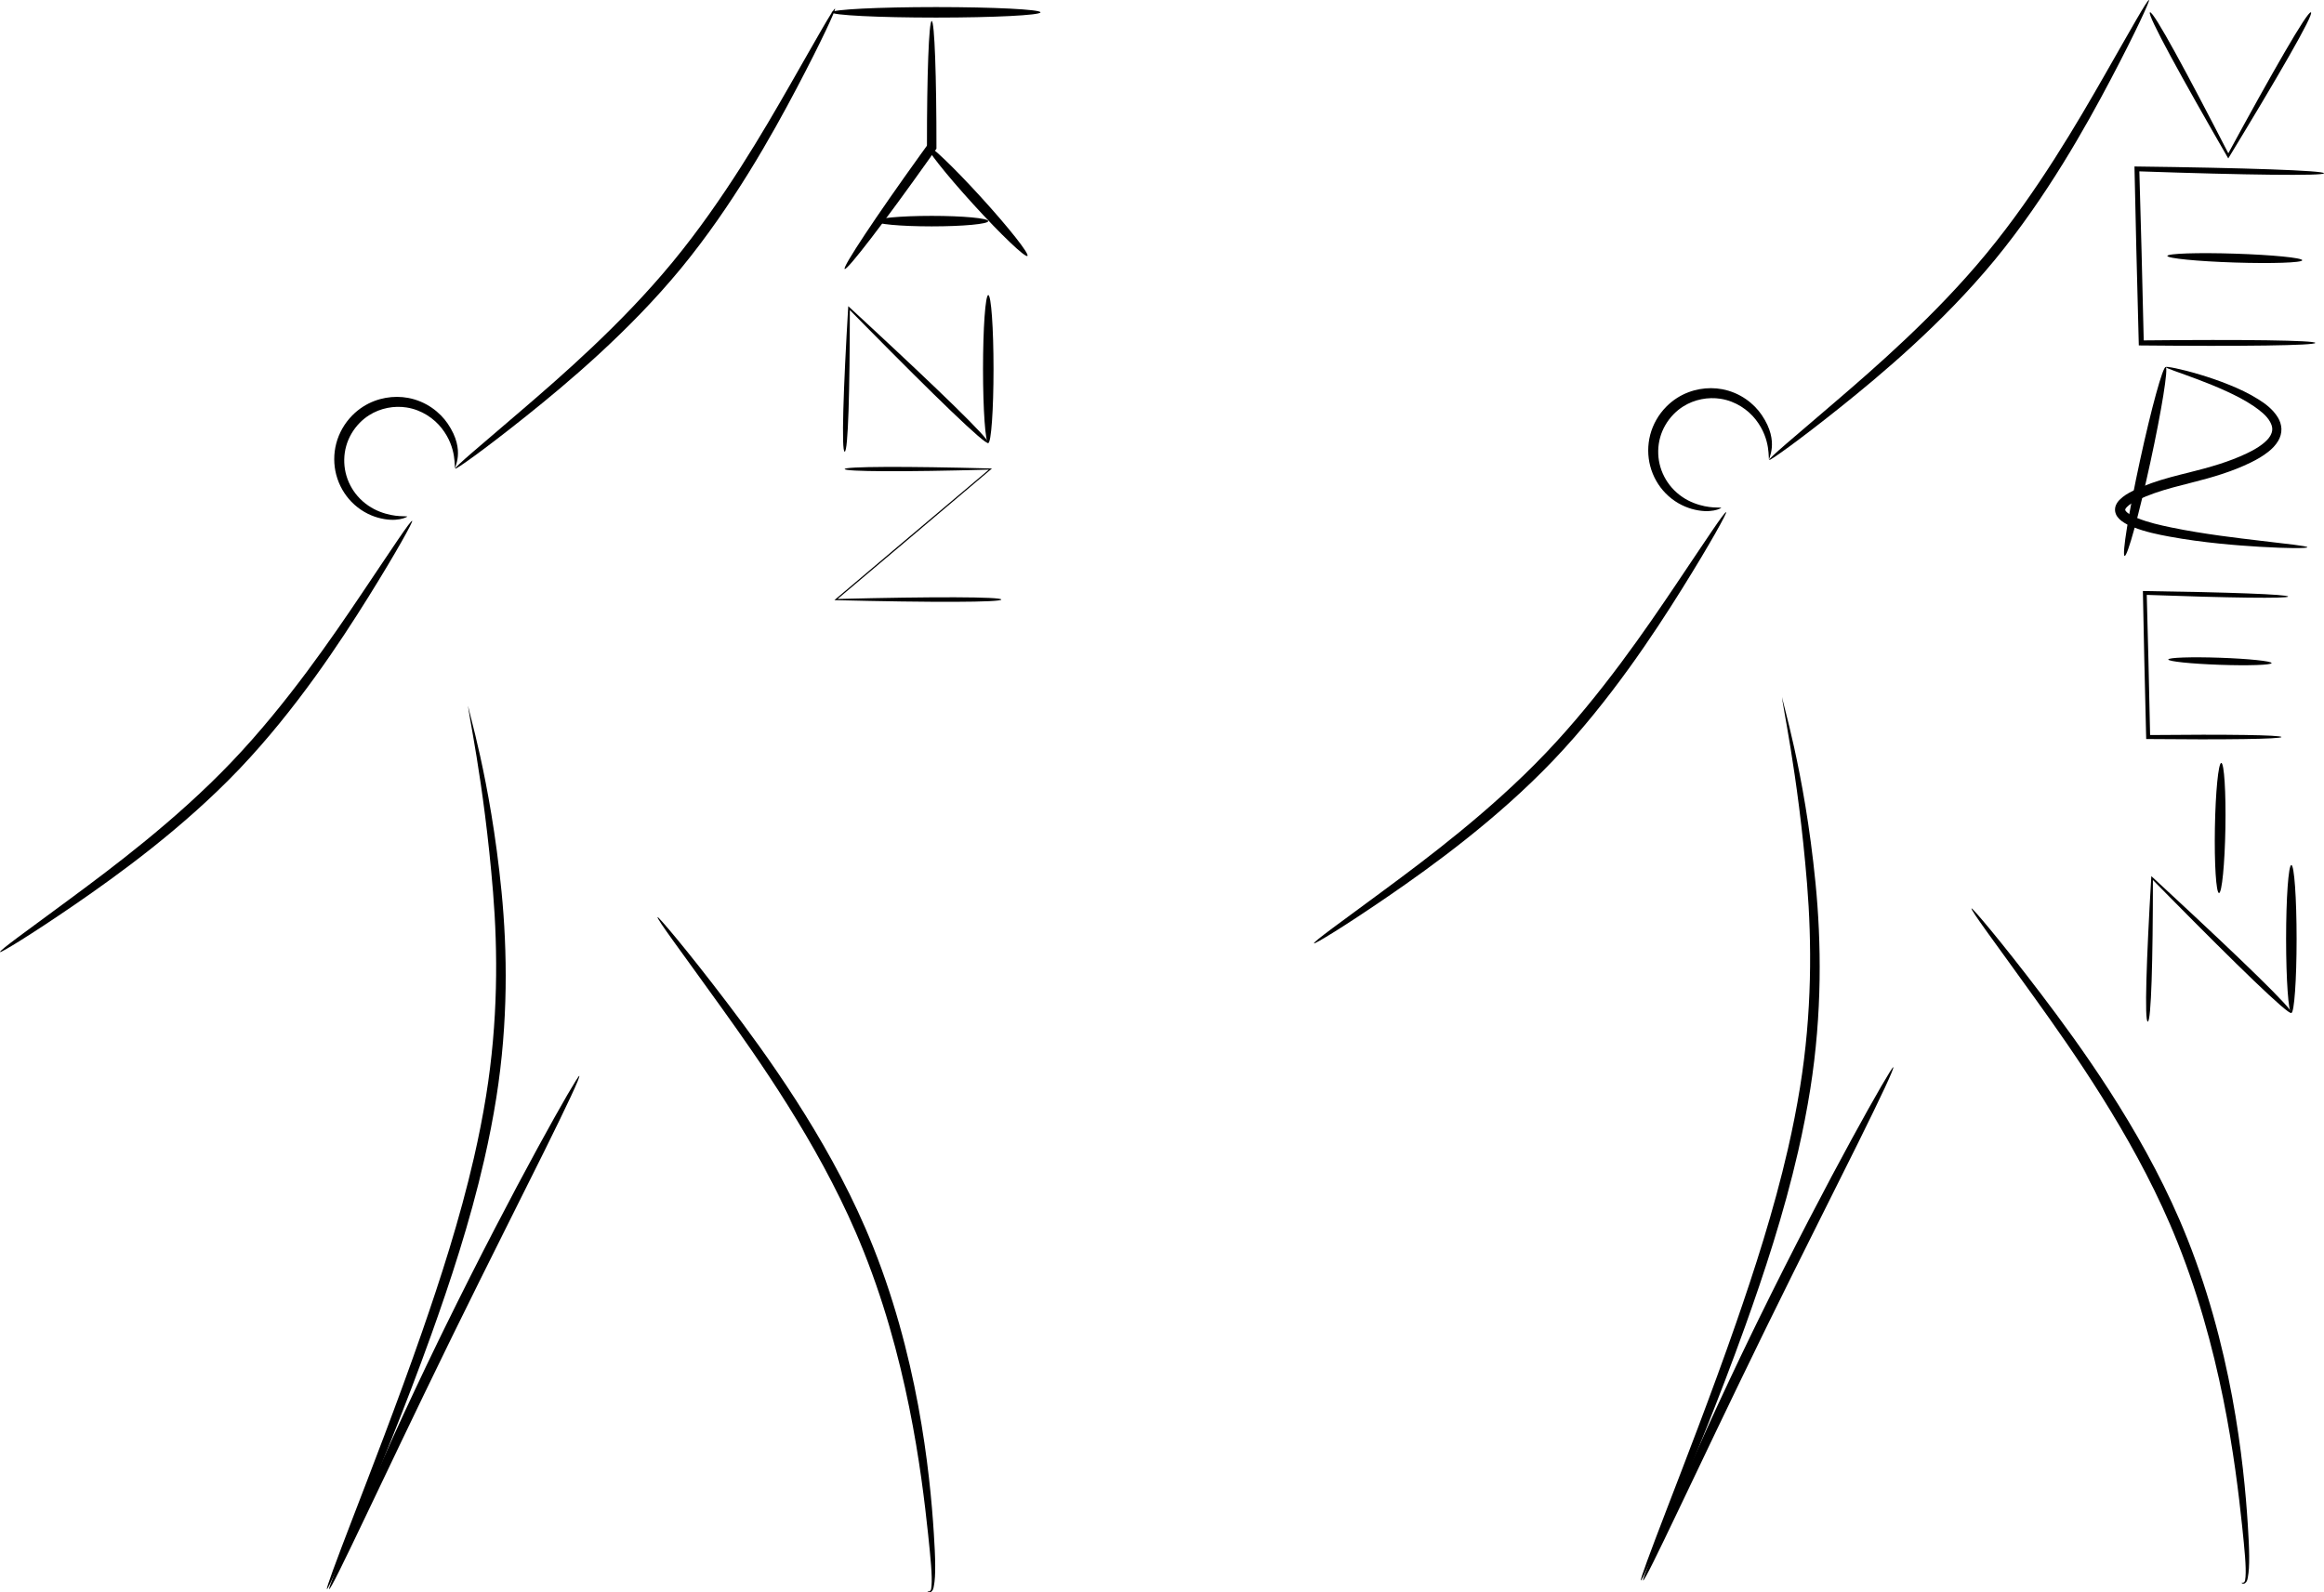 <?xml version="1.0" encoding="UTF-8" standalone="no"?>
<!-- Created with Inkscape (http://www.inkscape.org/) -->

<svg
   xmlns:dc="http://purl.org/dc/elements/1.1/"
   xmlns:cc="http://creativecommons.org/ns#"
   xmlns:rdf="http://www.w3.org/1999/02/22-rdf-syntax-ns#"
   xmlns:svg="http://www.w3.org/2000/svg"
   xmlns="http://www.w3.org/2000/svg"
   xmlns:sodipodi="http://sodipodi.sourceforge.net/DTD/sodipodi-0.dtd"
   xmlns:inkscape="http://www.inkscape.org/namespaces/inkscape"
   width="585.387mm"
   height="401.204mm"
   viewBox="0 0 585.387 401.204"
   version="1.1"
   id="svg8"
   inkscape:version="0.92.2 5c3e80d, 2017-08-06"
   sodipodi:docname="Logo_2.svg">
  <defs
     id="defs2">
    <inkscape:path-effect
       effect="skeletal"
       id="path-effect345"
       is_visible="true"
       pattern="m 32.935,29.023 c 0,-2.76 2.24,-5 5,-5 2.76,0 5,2.24 5,5 0,2.76 -2.24,5 -5,5 -2.76,0 -5,-2.24 -5,-5 z"
       copytype="single_stretched"
       prop_scale="0.265"
       scale_y_rel="false"
       spacing="0"
       normal_offset="0"
       tang_offset="0"
       prop_units="false"
       vertical_pattern="false"
       fuse_tolerance="0" />
    <inkscape:path-effect
       fuse_tolerance="0"
       vertical_pattern="false"
       prop_units="false"
       tang_offset="0"
       normal_offset="0"
       spacing="0"
       scale_y_rel="false"
       prop_scale="0.265"
       copytype="single_stretched"
       pattern="m 328.23,148.602 c 0,-2.76 2.24,-5 5,-5 2.76,0 5,2.24 5,5 0,2.76 -2.24,5 -5,5 -2.76,0 -5,-2.24 -5,-5 z"
       is_visible="true"
       id="path-effect329"
       effect="skeletal" />
    <inkscape:path-effect
       fuse_tolerance="0"
       vertical_pattern="false"
       prop_units="false"
       tang_offset="0"
       normal_offset="0"
       spacing="0"
       scale_y_rel="false"
       prop_scale="0.265"
       copytype="single_stretched"
       pattern="m 328.23,148.602 c 0,-2.76 2.24,-5 5,-5 2.76,0 5,2.24 5,5 0,2.76 -2.24,5 -5,5 -2.76,0 -5,-2.24 -5,-5 z"
       is_visible="true"
       id="path-effect325"
       effect="skeletal" />
    <inkscape:path-effect
       fuse_tolerance="0"
       vertical_pattern="false"
       prop_units="false"
       tang_offset="0"
       normal_offset="0"
       spacing="0"
       scale_y_rel="false"
       prop_scale="0.178"
       copytype="single_stretched"
       pattern="m -35.091,109.455 c 0,-2.76 2.24,-5 5,-5 2.76,0 5,2.24 5,5 0,2.76 -2.24,5 -5,5 -2.76,0 -5,-2.24 -5,-5 z"
       is_visible="true"
       id="path-effect321"
       effect="skeletal" />
    <inkscape:path-effect
       fuse_tolerance="0"
       vertical_pattern="false"
       prop_units="false"
       tang_offset="0"
       normal_offset="0"
       spacing="0"
       scale_y_rel="false"
       prop_scale="0.211"
       copytype="single_stretched"
       pattern="m 2.136,111.939 c 0,-2.76 2.24,-5 5,-5 2.76,0 5,2.24 5,5 0,2.76 -2.24,5 -5,5 -2.76,0 -5,-2.24 -5,-5 z"
       is_visible="true"
       id="path-effect317"
       effect="skeletal" />
    <inkscape:path-effect
       effect="skeletal"
       id="path-effect313"
       is_visible="true"
       pattern="m 6.77,10.452 c 0,-2.76 2.24,-5 5,-5 2.76,0 5,2.24 5,5 0,2.76 -2.24,5 -5,5 -2.76,0 -5,-2.24 -5,-5 z"
       copytype="single_stretched"
       prop_scale="0.265"
       scale_y_rel="false"
       spacing="0"
       normal_offset="0"
       tang_offset="0"
       prop_units="false"
       vertical_pattern="false"
       fuse_tolerance="0" />
    <inkscape:path-effect
       effect="skeletal"
       id="path-effect269"
       is_visible="true"
       pattern="m 6.77,10.452 c 0,-2.76 2.24,-5 5,-5 2.76,0 5,2.24 5,5 0,2.76 -2.24,5 -5,5 -2.76,0 -5,-2.24 -5,-5 z"
       copytype="single_stretched"
       prop_scale="0.265"
       scale_y_rel="false"
       spacing="0"
       normal_offset="0"
       tang_offset="0"
       prop_units="false"
       vertical_pattern="false"
       fuse_tolerance="0" />
    <inkscape:path-effect
       effect="skeletal"
       id="path-effect265"
       is_visible="true"
       pattern="m -37.262,3.904 c 0,-2.76 2.24,-5 5,-5 2.76,0 5,2.24 5,5 0,2.76 -2.24,5 -5,5 -2.76,0 -5,-2.24 -5,-5 z"
       copytype="single_stretched"
       prop_scale="0.223"
       scale_y_rel="false"
       spacing="0"
       normal_offset="0"
       tang_offset="0"
       prop_units="false"
       vertical_pattern="false"
       fuse_tolerance="0" />
    <inkscape:path-effect
       effect="skeletal"
       id="path-effect257"
       is_visible="true"
       pattern="M 0,5 C 0,2.24 2.24,0 5,0 7.76,0 10,2.24 10,5 10,7.76 7.76,10 5,10 2.24,10 0,7.76 0,5 Z"
       copytype="single_stretched"
       prop_scale="0.265"
       scale_y_rel="false"
       spacing="0"
       normal_offset="0"
       tang_offset="0"
       prop_units="false"
       vertical_pattern="false"
       fuse_tolerance="0" />
    <inkscape:path-effect
       effect="skeletal"
       id="path-effect253"
       is_visible="true"
       pattern="M 0,5 C 0,2.24 2.24,0 5,0 7.76,0 10,2.24 10,5 10,7.76 7.76,10 5,10 2.24,10 0,7.76 0,5 Z"
       copytype="single_stretched"
       prop_scale="0.265"
       scale_y_rel="false"
       spacing="0"
       normal_offset="0"
       tang_offset="0"
       prop_units="false"
       vertical_pattern="false"
       fuse_tolerance="0" />
    <inkscape:path-effect
       effect="skeletal"
       id="path-effect248"
       is_visible="true"
       pattern="M 0,5 C 0,2.24 2.24,0 5,0 7.76,0 10,2.24 10,5 10,7.76 7.76,10 5,10 2.24,10 0,7.76 0,5 Z"
       copytype="single_stretched"
       prop_scale="0.265"
       scale_y_rel="false"
       spacing="0"
       normal_offset="0"
       tang_offset="0"
       prop_units="false"
       vertical_pattern="false"
       fuse_tolerance="0" />
    <inkscape:path-effect
       effect="skeletal"
       id="path-effect240"
       is_visible="true"
       pattern="M 0,5 C 0,2.24 2.24,0 5,0 7.76,0 10,2.24 10,5 10,7.76 7.76,10 5,10 2.24,10 0,7.76 0,5 Z"
       copytype="single_stretched"
       prop_scale="0.265"
       scale_y_rel="false"
       spacing="0"
       normal_offset="0"
       tang_offset="0"
       prop_units="false"
       vertical_pattern="false"
       fuse_tolerance="0" />
    <inkscape:path-effect
       effect="skeletal"
       id="path-effect236"
       is_visible="true"
       pattern="M 0,5 C 0,2.24 2.24,0 5,0 7.76,0 10,2.24 10,5 10,7.76 7.76,10 5,10 2.24,10 0,7.76 0,5 Z"
       copytype="single_stretched"
       prop_scale="0.265"
       scale_y_rel="false"
       spacing="0"
       normal_offset="0"
       tang_offset="0"
       prop_units="false"
       vertical_pattern="false"
       fuse_tolerance="0" />
    <inkscape:path-effect
       effect="skeletal"
       id="path-effect232"
       is_visible="true"
       pattern="M 0,5 C 0,2.24 2.24,0 5,0 7.76,0 10,2.24 10,5 10,7.76 7.76,10 5,10 2.24,10 0,7.76 0,5 Z"
       copytype="single_stretched"
       prop_scale="0.265"
       scale_y_rel="false"
       spacing="0"
       normal_offset="0"
       tang_offset="0"
       prop_units="false"
       vertical_pattern="false"
       fuse_tolerance="0" />
    <inkscape:path-effect
       effect="skeletal"
       id="path-effect224"
       is_visible="true"
       pattern="M 0,5 C 0,2.24 2.24,0 5,0 7.76,0 10,2.24 10,5 10,7.76 7.76,10 5,10 2.24,10 0,7.76 0,5 Z"
       copytype="single_stretched"
       prop_scale="0.265"
       scale_y_rel="false"
       spacing="0"
       normal_offset="0"
       tang_offset="0"
       prop_units="false"
       vertical_pattern="false"
       fuse_tolerance="0" />
    <inkscape:path-effect
       effect="skeletal"
       id="path-effect220"
       is_visible="true"
       pattern="M 0,5 C 0,2.24 2.24,0 5,0 7.76,0 10,2.24 10,5 10,7.76 7.76,10 5,10 2.24,10 0,7.76 0,5 Z"
       copytype="single_stretched"
       prop_scale="0.265"
       scale_y_rel="false"
       spacing="0"
       normal_offset="0"
       tang_offset="0"
       prop_units="false"
       vertical_pattern="false"
       fuse_tolerance="0" />
    <inkscape:path-effect
       effect="skeletal"
       id="path-effect216"
       is_visible="true"
       pattern="M 0,5 C 0,2.24 2.24,0 5,0 7.76,0 10,2.24 10,5 10,7.76 7.76,10 5,10 2.24,10 0,7.76 0,5 Z"
       copytype="single_stretched"
       prop_scale="0.265"
       scale_y_rel="false"
       spacing="0"
       normal_offset="0"
       tang_offset="0"
       prop_units="false"
       vertical_pattern="false"
       fuse_tolerance="0" />
    <inkscape:path-effect
       fuse_tolerance="0"
       vertical_pattern="false"
       prop_units="false"
       tang_offset="0"
       normal_offset="0"
       spacing="0"
       scale_y_rel="false"
       prop_scale="0.265"
       copytype="single_stretched"
       pattern="m 330.974,2.808 c 0,-2.76 2.24,-5 5,-5 2.76,0 5,2.24 5,5 0,2.76 -2.24,5 -5,5 -2.76,0 -5,-2.24 -5,-5 z"
       is_visible="true"
       id="path-effect212"
       effect="skeletal" />
    <inkscape:path-effect
       only_selected="false"
       apply_with_weight="true"
       apply_no_weight="true"
       helper_size="0"
       steps="2"
       weight="33.333"
       is_visible="true"
       id="path-effect210"
       effect="bspline" />
    <inkscape:path-effect
       fuse_tolerance="0"
       vertical_pattern="false"
       prop_units="false"
       tang_offset="0"
       normal_offset="0"
       spacing="0"
       scale_y_rel="false"
       prop_scale="0.265"
       copytype="single_stretched"
       pattern="m 328.782,37.878 c 0,-2.76 2.24,-5 5,-5 2.76,0 5,2.24 5,5 0,2.76 -2.24,5 -5,5 -2.76,0 -5,-2.24 -5,-5 z"
       is_visible="true"
       id="path-effect206"
       effect="skeletal" />
    <inkscape:path-effect
       only_selected="false"
       apply_with_weight="true"
       apply_no_weight="true"
       helper_size="0"
       steps="2"
       weight="33.333"
       is_visible="true"
       id="path-effect204"
       effect="bspline" />
    <inkscape:path-effect
       fuse_tolerance="0"
       vertical_pattern="false"
       prop_units="false"
       tang_offset="0"
       normal_offset="0"
       spacing="0"
       scale_y_rel="false"
       prop_scale="0.265"
       copytype="single_stretched"
       pattern="m 328.782,37.878 c 0,-2.76 2.24,-5 5,-5 2.76,0 5,2.24 5,5 0,2.76 -2.24,5 -5,5 -2.76,0 -5,-2.24 -5,-5 z"
       is_visible="true"
       id="path-effect200"
       effect="skeletal" />
    <inkscape:path-effect
       only_selected="false"
       apply_with_weight="true"
       apply_no_weight="true"
       helper_size="0"
       steps="2"
       weight="33.333"
       is_visible="true"
       id="path-effect198"
       effect="bspline" />
    <inkscape:path-effect
       effect="skeletal"
       id="path-effect194"
       is_visible="true"
       pattern="m 455.817,-105.07 c 0,-2.76 2.24,-5 5,-5 2.76,0 5,2.24 5,5 0,2.76 -2.24,5 -5,5 -2.76,0 -5,-2.24 -5,-5 z"
       copytype="single_stretched"
       prop_scale="0.265"
       scale_y_rel="false"
       spacing="0"
       normal_offset="0"
       tang_offset="0"
       prop_units="false"
       vertical_pattern="false"
       fuse_tolerance="0" />
    <inkscape:path-effect
       effect="bspline"
       id="path-effect192"
       is_visible="true"
       weight="33.333"
       steps="2"
       helper_size="0"
       apply_no_weight="true"
       apply_with_weight="true"
       only_selected="false" />
    <inkscape:path-effect
       fuse_tolerance="0"
       vertical_pattern="false"
       prop_units="false"
       tang_offset="0"
       normal_offset="0"
       spacing="0"
       scale_y_rel="false"
       prop_scale="0.265"
       copytype="single_stretched"
       pattern="m 345.221,20.343 c 0,-2.76 2.24,-5 5,-5 2.76,0 5,2.24 5,5 0,2.76 -2.24,5 -5,5 -2.76,0 -5,-2.24 -5,-5 z"
       is_visible="true"
       id="path-effect188"
       effect="skeletal" />
    <inkscape:path-effect
       only_selected="false"
       apply_with_weight="true"
       apply_no_weight="true"
       helper_size="0"
       steps="2"
       weight="33.333"
       is_visible="true"
       id="path-effect186"
       effect="bspline" />
    <inkscape:path-effect
       fuse_tolerance="0"
       vertical_pattern="false"
       prop_units="false"
       tang_offset="0"
       normal_offset="0"
       spacing="0"
       scale_y_rel="false"
       prop_scale="0.265"
       copytype="single_stretched"
       pattern="m 146.256,-285.896 c 0,-2.76 2.24,-5 5,-5 2.76,0 5,2.24 5,5 0,2.76 -2.24,5 -5,5 -2.76,0 -5,-2.24 -5,-5 z"
       is_visible="true"
       id="path-effect182"
       effect="skeletal" />
    <inkscape:path-effect
       is_visible="true"
       id="path-effect180"
       effect="spiro" />
    <inkscape:path-effect
       effect="skeletal"
       id="path-effect166"
       is_visible="true"
       pattern="M 0,5 C 0,2.24 2.24,0 5,0 7.76,0 10,2.24 10,5 10,7.76 7.76,10 5,10 2.24,10 0,7.76 0,5 Z"
       copytype="single_stretched"
       prop_scale="0.265"
       scale_y_rel="false"
       spacing="0"
       normal_offset="0"
       tang_offset="0"
       prop_units="false"
       vertical_pattern="false"
       fuse_tolerance="0" />
    <inkscape:path-effect
       effect="bspline"
       id="path-effect164"
       is_visible="true"
       weight="33.333"
       steps="2"
       helper_size="0"
       apply_no_weight="true"
       apply_with_weight="true"
       only_selected="false" />
    <inkscape:path-effect
       effect="skeletal"
       id="path-effect150"
       is_visible="true"
       pattern="m -2.192,40.07 c 0,-2.76 2.24,-5 5,-5 2.76,0 5,2.24 5,5 0,2.76 -2.24,5 -5,5 -2.76,0 -5,-2.24 -5,-5 z"
       copytype="single_stretched"
       prop_scale="0.265"
       scale_y_rel="false"
       spacing="0"
       normal_offset="0"
       tang_offset="0"
       prop_units="false"
       vertical_pattern="false"
       fuse_tolerance="0" />
    <inkscape:path-effect
       effect="bspline"
       id="path-effect148"
       is_visible="true"
       weight="33.333"
       steps="2"
       helper_size="0"
       apply_no_weight="true"
       apply_with_weight="true"
       only_selected="false" />
    <inkscape:path-effect
       effect="skeletal"
       id="path-effect144"
       is_visible="true"
       pattern="m -2.192,40.07 c 0,-2.76 2.24,-5 5,-5 2.76,0 5,2.24 5,5 0,2.76 -2.24,5 -5,5 -2.76,0 -5,-2.24 -5,-5 z"
       copytype="single_stretched"
       prop_scale="0.265"
       scale_y_rel="false"
       spacing="0"
       normal_offset="0"
       tang_offset="0"
       prop_units="false"
       vertical_pattern="false"
       fuse_tolerance="0" />
    <inkscape:path-effect
       effect="bspline"
       id="path-effect142"
       is_visible="true"
       weight="33.333"
       steps="2"
       helper_size="0"
       apply_no_weight="true"
       apply_with_weight="true"
       only_selected="false" />
    <inkscape:path-effect
       fuse_tolerance="0"
       vertical_pattern="false"
       prop_units="false"
       tang_offset="0"
       normal_offset="0"
       spacing="0"
       scale_y_rel="false"
       prop_scale="0.265"
       copytype="single_stretched"
       pattern="m 124.843,-102.878 c 0,-2.76 2.24,-5 5,-5 2.76,0 5,2.24 5,5 0,2.76 -2.24,5 -5,5 -2.76,0 -5,-2.24 -5,-5 z"
       is_visible="true"
       id="path-effect132"
       effect="skeletal" />
    <inkscape:path-effect
       only_selected="false"
       apply_with_weight="true"
       apply_no_weight="true"
       helper_size="0"
       steps="2"
       weight="33.333"
       is_visible="true"
       id="path-effect130"
       effect="bspline" />
    <inkscape:path-effect
       effect="skeletal"
       id="path-effect126"
       is_visible="true"
       pattern="m 14.247,22.535 c 0,-2.76 2.24,-5 5,-5 2.76,0 5,2.24 5,5 0,2.76 -2.24,5 -5,5 -2.76,0 -5,-2.24 -5,-5 z"
       copytype="single_stretched"
       prop_scale="0.265"
       scale_y_rel="false"
       spacing="0"
       normal_offset="0"
       tang_offset="0"
       prop_units="false"
       vertical_pattern="false"
       fuse_tolerance="0" />
    <inkscape:path-effect
       effect="bspline"
       id="path-effect124"
       is_visible="true"
       weight="33.333"
       steps="2"
       helper_size="0"
       apply_no_weight="true"
       apply_with_weight="true"
       only_selected="false" />
    <inkscape:path-effect
       effect="skeletal"
       id="path-effect55"
       is_visible="true"
       pattern="m -184.718,-283.704 c 0,-2.76 2.24,-5 5,-5 2.76,0 5,2.24 5,5 0,2.76 -2.24,5 -5,5 -2.76,0 -5,-2.24 -5,-5 z"
       copytype="single_stretched"
       prop_scale="0.265"
       scale_y_rel="false"
       spacing="0"
       normal_offset="0"
       tang_offset="0"
       prop_units="false"
       vertical_pattern="false"
       fuse_tolerance="0" />
    <inkscape:path-effect
       effect="spiro"
       id="path-effect53"
       is_visible="true" />
    <inkscape:path-effect
       effect="skeletal"
       id="path-effect42"
       is_visible="true"
       pattern="M 0,5 C 0,2.24 2.24,0 5,0 7.76,0 10,2.24 10,5 10,7.76 7.76,10 5,10 2.24,10 0,7.76 0,5 Z"
       copytype="single_stretched"
       prop_scale="0.265"
       scale_y_rel="false"
       spacing="0"
       normal_offset="0"
       tang_offset="0"
       prop_units="false"
       vertical_pattern="false"
       fuse_tolerance="0" />
    <inkscape:path-effect
       effect="spiro"
       id="path-effect40"
       is_visible="true" />
    <inkscape:path-effect
       fuse_tolerance="0"
       vertical_pattern="false"
       prop_units="false"
       tang_offset="0"
       normal_offset="0"
       spacing="0"
       scale_y_rel="false"
       prop_scale="0.265"
       copytype="single_stretched"
       pattern="m 123.976,85.887 c 0,-2.76 2.24,-5 5,-5 2.76,0 5,2.24 5,5 0,2.76 -2.24,5 -5,5 -2.76,0 -5,-2.24 -5,-5 z"
       is_visible="true"
       id="path-effect30"
       effect="skeletal" />
    <inkscape:path-effect
       effect="skeletal"
       id="path-effect26"
       is_visible="true"
       pattern="m 6.804,18.607 c 0,-2.76 2.24,-5 5,-5 2.76,0 5,2.24 5,5 0,2.76 -2.24,5 -5,5 -2.76,0 -5,-2.24 -5,-5 z"
       copytype="single_stretched"
       prop_scale="0.265"
       scale_y_rel="false"
       spacing="0"
       normal_offset="0"
       tang_offset="0"
       prop_units="false"
       vertical_pattern="false"
       fuse_tolerance="0" />
  </defs>
  <sodipodi:namedview
     id="base"
     pagecolor="#ffffff"
     bordercolor="#666666"
     borderopacity="1.0"
     inkscape:pageopacity="0.0"
     inkscape:pageshadow="2"
     inkscape:zoom="0.68284216"
     inkscape:cx="1608.3665"
     inkscape:cy="881.75425"
     inkscape:document-units="mm"
     inkscape:current-layer="layer1"
     showgrid="false"
     inkscape:window-width="1222"
     inkscape:window-height="756"
     inkscape:window-x="0"
     inkscape:window-y="0"
     inkscape:window-maximized="1" />
  <g
     inkscape:label="Ebene 1"
     inkscape:groupmode="layer"
     id="layer1"
     transform="translate(221.535,327.505)">
    <path
       style="fill:#000000;stroke:none;stroke-width:0.265px;stroke-linecap:butt;stroke-linejoin:miter;stroke-opacity:1"
       d="m -118.95,-197.324 c 0.001,0.006 -2.59,1.622 -7.486,0.214 0,0 0,0 0,0 -2.106,-0.606 -4.524,-1.839 -6.602,-3.994 -1.68,-1.743 -3.098,-4.067 -3.813,-6.825 -0.632,-2.445 -0.69,-5.179 0.02,-7.877 0.68,-2.57 2.052,-5.027 4.03,-7.035 0.846,-0.859 1.781,-1.613 2.782,-2.245 3.54,-2.231 7.666,-2.837 11.276,-2.17 4.599,0.858 8.04,3.627 9.994,6.5 0,0 10e-6,1e-5 10e-6,1e-5 4.717,6.955 1.409,11.266 1.894,11.336 -0.372,-0.054 0.601,-5.074 -3.44,-10.212 0,0 -1e-5,0 -1e-5,0 -1.866,-2.381 -4.978,-4.618 -8.862,-5.214 -3.042,-0.473 -6.536,0.114 -9.45,1.984 -0.826,0.528 -1.602,1.159 -2.309,1.877 -1.651,1.678 -2.824,3.732 -3.415,5.856 -0.627,2.238 -0.635,4.55 -0.167,6.627 0.527,2.345 1.653,4.392 3.017,5.97 1.688,1.954 3.728,3.201 5.552,3.921 0,0 0,1e-5 0,1e-5 4.047,1.6 6.927,0.994 6.979,1.286 z"
       id="path51"
       inkscape:connector-curvature="0"
       inkscape:path-effect="#path-effect53;#path-effect55"
       inkscape:original-d="m -118.95043,-197.32352 c -5.54338,-6.04788 -11.08703,-12.0955 -16.63095,-18.14286 -5.54392,-6.04735 11.08757,-7.05582 16.63095,-10.58333 5.54339,-3.52751 8.06376,11.08704 12.09524,16.63095" />
    <path
       style="fill:#000000;stroke:none;stroke-width:0.265px;stroke-linecap:butt;stroke-linejoin:miter;stroke-opacity:1"
       d="m -221.528,-87.629 c -0.248,-0.361 6.648,-5.28 17.675,-13.43 10.447,-7.721 26.726,-19.885 40.563,-34.381 3e-5,-4e-5 0.227,-0.237 0.227,-0.237 13.869,-14.553 25.357,-31.446 32.642,-42.265 7.695,-11.427 12.342,-18.563 12.713,-18.33 0.246,0.154 -3.831,7.637 -11.14,19.35 -6.986,11.195 -18.142,28.189 -32.299,43.07 3e-5,-3e-5 -0.23,0.241 -0.23,0.241 -14.154,14.796 -30.557,26.639 -41.39,34.076 -11.33,7.778 -18.597,12.145 -18.76,11.907 z"
       id="path122"
       inkscape:connector-curvature="0"
       inkscape:path-effect="#path-effect124;#path-effect126"
       inkscape:original-d="m -221.52833,-87.629105 c 20.94563,-14.394975 41.89107,-28.789635 62.83634,-43.183955 13.66108,-21.81989 27.32235,-43.64002 40.98326,-65.45954" />
    <path
       inkscape:original-d="m -106.85519,-209.41875 c 19.845945,-15.87682 39.691729,-31.7533 59.537361,-47.62943 12.04186,-22.7536 24.083896,-45.50746 36.12561,-68.26067"
       inkscape:path-effect="#path-effect130;#path-effect132"
       inkscape:connector-curvature="0"
       id="path128"
       d="m -106.855,-209.419 c -0.273,-0.342 6.247,-5.748 16.654,-14.677 9.859,-8.459 25.212,-21.772 37.961,-37.233 2.8e-5,-4e-5 0.209,-0.253 0.209,-0.253 12.777,-15.521 23.008,-33.203 29.489,-44.522 6.845,-11.955 10.962,-19.409 11.349,-19.204 0.257,0.136 -3.267,7.895 -9.707,20.107 -6.155,11.673 -16.049,29.431 -29.089,45.3 2.3e-5,-3e-5 -0.212,0.257 -0.212,0.257 -13.043,15.784 -28.544,28.786 -38.809,36.99 -10.736,8.58 -17.667,13.462 -17.847,13.236 z"
       style="fill:#000000;stroke:none;stroke-width:0.265px;stroke-linecap:butt;stroke-linejoin:miter;stroke-opacity:1" />
    <path
       style="fill:#000000;stroke:none;stroke-width:0.265px;stroke-linecap:butt;stroke-linejoin:miter;stroke-opacity:1"
       d="m -103.566,-149.596 c -0.365,0.07 5.531,17.97 8.36,46.733 1.469,14.947 1.713,32.823 -1.313,51.926 -0.821,5.175 -1.844,10.395 -3.055,15.686 -3.622,15.819 -8.664,31.024 -13.362,44.125 -6.579,18.355 -13.87,35.962 -18.293,46.389 -4.766,11.236 -7.717,17.714 -7.955,17.617 -0.265,-0.108 2.219,-6.778 6.594,-18.167 3.825,-9.957 11.21,-28.912 17.366,-46.646 4.542,-13.09 9.491,-28.269 13.073,-43.908 1.2,-5.239 2.219,-10.399 3.044,-15.51 3.046,-18.82 2.975,-36.491 1.769,-51.321 -2.316,-28.514 -6.661,-46.842 -6.229,-46.924 z"
       id="path140"
       inkscape:connector-curvature="0"
       inkscape:path-effect="#path-effect142;#path-effect144"
       inkscape:original-d="m -103.56642,-149.59594 c 5.845285,30.68608 11.690301,61.372431 17.535055,92.059041 -17.717565,43.472354 -35.435155,86.944383 -53.153135,130.416973" />
    <path
       style="fill:#000000;stroke:none;stroke-width:0.265px;stroke-linecap:butt;stroke-linejoin:miter;stroke-opacity:1"
       d="m -75.62,-56.441 c 0.331,0.172 -3.111,7.465 -8.887,19.137 -5.776,11.671 -13.902,27.709 -22.636,45.521 0.005,-0.009 -1.557,3.182 -1.552,3.173 0,0 0,5e-6 0,5e-6 -16.689,34.174 -29.295,61.782 -29.941,61.491 -0.42,-0.189 10.897,-28.36 27.565,-62.648 0,0 0,-5e-6 0,-5e-6 0.513,-1.055 1.03,-2.114 1.553,-3.18 17.503,-35.695 33.466,-63.718 33.899,-63.493 z"
       id="path146"
       inkscape:connector-curvature="0"
       inkscape:path-effect="#path-effect148;#path-effect150"
       inkscape:original-d="m -75.619926,-56.440958 c -11.872428,23.014496 -23.745121,45.663943 -35.618084,68.496309 -9.31536,20.274924 -18.26541,40.549551 -27.39852,60.824723" />
    <path
       style="fill:#000000;stroke:none;stroke-width:0.265px;stroke-linecap:butt;stroke-linejoin:miter;stroke-opacity:1"
       d="m -55.893,-96.443 c 0.201,-0.153 7.087,7.867 17.47,21.529 9.874,12.992 24.804,33.579 34.885,56.89 0.313,0.724 0.62,1.448 0.922,2.172 12.208,29.35 15.313,58.971 16.307,74.789 0.387,5.986 0.519,10.617 0.005,13.14 -0.094,0.723 -0.306,1.261 -0.762,1.529 0,0 -1e-6,10e-7 -1e-6,10e-7 -0.754,0.33 -0.823,-0.346 -0.879,-0.179 0.019,-0.056 0.471,0.163 0.691,-0.116 0,0 0,-10e-7 0,-10e-7 0.322,-0.232 0.244,-0.556 0.362,-1.319 0.203,-2.498 -0.234,-6.872 -0.863,-12.934 -1.656,-15.614 -5.284,-45.101 -17.302,-73.894 -0.297,-0.714 -0.6,-1.428 -0.908,-2.141 -9.861,-22.865 -24.543,-43.675 -33.968,-56.824 -9.978,-13.92 -16.338,-22.355 -15.961,-22.643 z"
       id="path162"
       inkscape:connector-curvature="0"
       inkscape:path-effect="#path-effect164;#path-effect166"
       inkscape:original-d="m -55.892988,-96.442804 c 20.457829,26.302319 40.184766,52.604902 60.2767517,78.907749 3.6534066,30.686127 7.3065373,61.372428 10.9594093,92.05904 -1.095684,-0.365582 -2.191617,-0.730893 -3.287823,-1.095941" />
    <path
       inkscape:original-d="m 212.02374,-199.51541 c -5.54338,-6.04788 -11.08703,-12.0955 -16.63095,-18.14286 -5.54392,-6.04735 11.08757,-7.05582 16.63095,-10.58333 5.54339,-3.52751 8.06376,11.08704 12.09524,16.63095"
       inkscape:path-effect="#path-effect180;#path-effect182"
       inkscape:connector-curvature="0"
       id="path178"
       d="m 212.024,-199.515 c 0.001,0.006 -2.59,1.622 -7.486,0.214 0,0 0,0 0,0 -2.106,-0.606 -4.524,-1.839 -6.602,-3.994 -1.68,-1.743 -3.098,-4.067 -3.813,-6.825 -0.632,-2.445 -0.69,-5.179 0.02,-7.877 0.68,-2.57 2.052,-5.027 4.03,-7.035 0.846,-0.859 1.781,-1.613 2.782,-2.245 3.54,-2.231 7.666,-2.837 11.276,-2.17 4.599,0.858 8.04,3.627 9.994,6.5 0,1e-5 1e-5,1e-5 1e-5,1e-5 4.717,6.955 1.409,11.266 1.894,11.336 -0.372,-0.054 0.601,-5.074 -3.44,-10.212 0,0 -1e-5,0 -1e-5,0 -1.866,-2.381 -4.978,-4.618 -8.862,-5.214 -3.042,-0.473 -6.536,0.114 -9.45,1.984 -0.826,0.528 -1.602,1.159 -2.309,1.877 -1.651,1.678 -2.824,3.732 -3.415,5.856 -0.627,2.238 -0.635,4.55 -0.167,6.627 0.527,2.345 1.653,4.392 3.017,5.97 1.688,1.954 3.728,3.201 5.552,3.921 0,0 0,1e-5 0,1e-5 4.047,1.6 6.927,0.994 6.979,1.286 z"
       style="fill:#000000;stroke:none;stroke-width:0.265px;stroke-linecap:butt;stroke-linejoin:miter;stroke-opacity:1" />
    <path
       inkscape:original-d="m 109.44584,-89.820987 c 20.94563,-14.394983 41.89107,-28.789643 62.83634,-43.183963 13.66108,-21.81989 27.32235,-43.64002 40.98326,-65.45954"
       inkscape:path-effect="#path-effect186;#path-effect188"
       inkscape:connector-curvature="0"
       id="path184"
       d="m 109.446,-89.821 c -0.248,-0.361 6.648,-5.28 17.675,-13.43 10.447,-7.721 26.726,-19.885 40.563,-34.381 3e-5,-4e-5 0.227,-0.237 0.227,-0.237 13.869,-14.553 25.357,-31.446 32.642,-42.265 7.695,-11.427 12.342,-18.563 12.713,-18.33 0.246,0.154 -3.831,7.637 -11.14,19.35 -6.986,11.195 -18.142,28.189 -32.299,43.07 2e-5,-2e-5 -0.23,0.241 -0.23,0.241 -14.154,14.796 -30.557,26.639 -41.39,34.076 -11.33,7.778 -18.597,12.145 -18.76,11.907 z"
       style="fill:#000000;stroke:none;stroke-width:0.265px;stroke-linecap:butt;stroke-linejoin:miter;stroke-opacity:1" />
    <path
       style="fill:#000000;stroke:none;stroke-width:0.265px;stroke-linecap:butt;stroke-linejoin:miter;stroke-opacity:1"
       d="m 224.119,-211.611 c -0.273,-0.342 6.247,-5.748 16.654,-14.677 9.859,-8.459 25.212,-21.772 37.961,-37.233 3e-5,-4e-5 0.209,-0.253 0.209,-0.253 12.777,-15.521 23.008,-33.203 29.489,-44.522 6.845,-11.955 10.962,-19.409 11.349,-19.204 0.257,0.136 -3.267,7.895 -9.707,20.107 -6.155,11.673 -16.049,29.431 -29.089,45.3 3e-5,-3e-5 -0.212,0.257 -0.212,0.257 -13.043,15.784 -28.544,28.786 -38.809,36.99 -10.736,8.58 -17.667,13.462 -17.847,13.236 z"
       id="path190"
       inkscape:connector-curvature="0"
       inkscape:path-effect="#path-effect192;#path-effect194"
       inkscape:original-d="m 224.11898,-211.61064 c 19.84594,-15.87682 39.69173,-31.7533 59.53736,-47.62943 12.04186,-22.7536 24.08389,-45.50746 36.12561,-68.26067" />
    <path
       inkscape:original-d="m 227.40775,-151.78783 c 5.84528,30.68608 11.6903,61.372439 17.53505,92.059049 -17.71756,43.472354 -35.43515,86.944383 -53.15313,130.416973"
       inkscape:path-effect="#path-effect198;#path-effect200"
       inkscape:connector-curvature="0"
       id="path196"
       d="m 227.408,-151.788 c -0.365,0.07 5.531,17.97 8.36,46.733 1.469,14.947 1.713,32.823 -1.313,51.926 -0.821,5.175 -1.844,10.395 -3.055,15.686 -3.622,15.819 -8.664,31.024 -13.362,44.125 -6.579,18.355 -13.87,35.962 -18.293,46.389 -4.766,11.236 -7.717,17.714 -7.955,17.617 -0.265,-0.108 2.219,-6.778 6.594,-18.167 3.825,-9.957 11.21,-28.912 17.366,-46.646 4.542,-13.09 9.491,-28.269 13.073,-43.908 1.2,-5.239 2.219,-10.399 3.044,-15.51 3.046,-18.82 2.975,-36.491 1.769,-51.321 -2.316,-28.514 -6.661,-46.842 -6.229,-46.924 z"
       style="fill:#000000;stroke:none;stroke-width:0.265px;stroke-linecap:butt;stroke-linejoin:miter;stroke-opacity:1" />
    <path
       inkscape:original-d="M 255.35424,-58.63284 C 243.48181,-35.618344 231.60912,-12.968897 219.73616,9.8634691 210.4208,30.138393 201.47075,50.41302 192.33764,70.688192"
       inkscape:path-effect="#path-effect204;#path-effect206"
       inkscape:connector-curvature="0"
       id="path202"
       d="m 255.354,-58.633 c 0.331,0.172 -3.111,7.465 -8.887,19.137 -5.776,11.671 -13.902,27.709 -22.636,45.521 0.005,-0.009 -1.557,3.182 -1.552,3.173 0,0 0,5.3e-6 0,5.3e-6 -16.689,34.174 -29.295,61.782 -29.941,61.491 -0.42,-0.189 10.897,-28.36 27.565,-62.648 0,10e-8 0,-5.3e-6 0,-5.3e-6 0.513,-1.055 1.03,-2.114 1.553,-3.18 17.503,-35.695 33.466,-63.718 33.899,-63.493 z"
       style="fill:#000000;stroke:none;stroke-width:0.265px;stroke-linecap:butt;stroke-linejoin:miter;stroke-opacity:1" />
    <path
       inkscape:original-d="m 275.08118,-98.634685 c 20.45783,26.302318 40.18476,52.604901 60.27675,78.907748 3.65341,30.686127 7.30654,61.372428 10.95941,92.05904 -1.09568,-0.365582 -2.19162,-0.730893 -3.28782,-1.095941"
       inkscape:path-effect="#path-effect210;#path-effect212"
       inkscape:connector-curvature="0"
       id="path208"
       d="m 275.081,-98.635 c 0.201,-0.153 7.087,7.867 17.47,21.529 9.874,12.992 24.804,33.579 34.885,56.89 0.313,0.724 0.62,1.448 0.922,2.172 12.208,29.35 15.313,58.971 16.307,74.789 0.387,5.986 0.519,10.617 0.005,13.14 -0.094,0.723 -0.306,1.261 -0.762,1.529 0,0 -10e-6,0 -10e-6,0 -0.754,0.33 -0.823,-0.346 -0.879,-0.179 0.019,-0.056 0.471,0.163 0.691,-0.116 0,0 0,0 0,0 0.322,-0.232 0.244,-0.556 0.362,-1.319 0.203,-2.498 -0.234,-6.872 -0.863,-12.934 -1.656,-15.614 -5.284,-45.101 -17.302,-73.894 -0.297,-0.714 -0.6,-1.428 -0.908,-2.141 -9.861,-22.865 -24.543,-43.675 -33.968,-56.824 -9.978,-13.92 -16.338,-22.355 -15.961,-22.643 z"
       style="fill:#000000;stroke:none;stroke-width:0.265px;stroke-linecap:butt;stroke-linejoin:miter;stroke-opacity:1" />
    <path
       style="fill:#000000;stroke:none;stroke-width:0.265px;stroke-linecap:butt;stroke-linejoin:miter;stroke-opacity:1"
       d="m -12.055,-324.399 c 0,-0.73 11.784,-1.323 26.303,-1.323 14.519,0 26.303,0.593 26.303,1.323 0,0.73 -11.784,1.323 -26.303,1.323 -14.519,0 -26.303,-0.593 -26.303,-1.323 z"
       id="path214"
       inkscape:connector-curvature="0"
       inkscape:path-effect="#path-effect216"
       inkscape:original-d="M -12.05535,-324.39853 H 40.549816" />
    <path
       style="fill:#000000;stroke:none;stroke-width:0.265px;stroke-linecap:butt;stroke-linejoin:miter;stroke-opacity:1"
       d="m 13.151,-322.207 c 0.717,0 1.212,14.062 1.195,32.165 0,0 0,0 0,0 -0.568,0.806 -1.145,1.621 -1.728,2.444 -11.258,15.869 -20.771,28.299 -21.386,27.86 -0.616,-0.44 7.968,-13.343 19.006,-28.689 0.577,-0.802 1.15,-1.596 1.717,-2.38 0,0 0,-1e-5 0,-1e-5 -0.017,-17.485 0.478,-31.399 1.195,-31.399 z"
       id="path218"
       inkscape:connector-curvature="0"
       inkscape:path-effect="#path-effect220"
       inkscape:original-d="m 13.151291,-322.20664 v 31.7823 l -21.9188187,30.68633" />
    <path
       style="fill:#000000;stroke:none;stroke-width:0.265px;stroke-linecap:butt;stroke-linejoin:miter;stroke-opacity:1"
       d="m 11.956,-290.807 c 0.54,-0.492 6.647,5.332 13.631,13 6.984,7.668 12.215,14.29 11.675,14.782 -0.54,0.492 -6.647,-5.332 -13.631,-13 -6.984,-7.668 -12.215,-14.29 -11.675,-14.782 z"
       id="path222"
       inkscape:connector-curvature="0"
       inkscape:path-effect="#path-effect224"
       inkscape:original-d="m 11.955893,-290.80743 25.3061,27.7816" />
    <path
       style="fill:#000000;stroke:none;stroke-width:0.265px;stroke-linecap:butt;stroke-linejoin:miter;stroke-opacity:1"
       d="m -1.096,-271.793 c 0,-0.73 6.383,-1.323 14.247,-1.323 7.864,0 14.247,0.593 14.247,1.323 0,0.73 -6.383,1.323 -14.247,1.323 -7.864,0 -14.247,-0.593 -14.247,-1.323 z"
       id="path230"
       inkscape:connector-curvature="0"
       inkscape:path-effect="#path-effect232"
       inkscape:original-d="M -1.095941,-271.79336 H 27.398525" />
    <path
       style="fill:#000000;stroke:none;stroke-width:0.265px;stroke-linecap:butt;stroke-linejoin:miter;stroke-opacity:1"
       d="m -8.768,-213.708 c -0.864,-0.026 -0.341,-15.817 0.897,-36.656 0,0 2e-7,0 2e-7,0 -3.156,-2.92 7.84,7.255 4.684,4.335 17.462,16.173 31.245,29.448 30.585,30.129 -0.663,0.685 -14.229,-12.546 -30.473,-29.021 -0.667,-0.677 -3.731,-3.787 -4.398,-4.464 0,0 0,1e-5 0,1e-5 -0.007,20.078 -0.425,35.703 -1.295,35.676 z"
       id="path234"
       inkscape:connector-curvature="0"
       inkscape:path-effect="#path-effect236"
       inkscape:original-d="m -8.7675274,-213.70849 1.0959409,-36.16604 35.0701105,33.97416" />
    <path
       style="fill:#000000;stroke:none;stroke-width:0.265px;stroke-linecap:butt;stroke-linejoin:miter;stroke-opacity:1"
       d="m 27.399,-253.162 c 0.73,0 1.323,8.347 1.323,18.631 0,10.284 -0.593,18.631 -1.323,18.631 -0.73,0 -1.323,-8.347 -1.323,-18.631 0,-10.284 0.593,-18.631 1.323,-18.631 z"
       id="path238"
       inkscape:connector-curvature="0"
       inkscape:path-effect="#path-effect240"
       inkscape:original-d="m 27.398525,-253.16236 v 37.26199" />
    <path
       style="fill:#000000;stroke:none;stroke-width:0.265px;stroke-linecap:butt;stroke-linejoin:miter;stroke-opacity:1"
       d="m 30.686,-176.446 c 0,0.711 -17.356,0.762 -42.045,0.146 -0.206,0.175 17.748,-15.012 17.542,-14.837 0.313,-0.264 21.066,-17.782 21.378,-18.046 -21.37,0.596 -36.329,0.512 -36.329,-0.141 0,-0.65 15.044,-0.739 37.099,-0.141 0.287,-0.243 -21.295,18.015 -21.295,18.015 -0.218,0.184 -17.379,14.674 -17.597,14.858 23.991,-0.614 41.247,-0.568 41.247,0.146 z"
       id="path246"
       inkscape:connector-curvature="0"
       sodipodi:nodetypes="scccscccs" />
    <path
       style="fill:#000000;stroke:none;stroke-width:0.265px;stroke-linecap:butt;stroke-linejoin:miter;stroke-opacity:1"
       d="m 320.015,-324.399 c 0.842,-0.459 9.529,15.657 19.734,35.519 -7.4e-4,0.001 0.127,-0.234 0.126,-0.232 10.726,-19.73 19.855,-35.767 20.689,-35.287 0.829,0.477 -8.569,16.643 -20.689,36.581 -7.2e-4,0.001 -0.14,0.231 -0.141,0.232 -11.603,-20.106 -20.556,-36.357 -19.719,-36.813 z"
       id="path251"
       inkscape:connector-curvature="0"
       inkscape:path-effect="#path-effect253"
       inkscape:original-d="m 320.01475,-324.39853 19.72694,36.16605 20.82287,-36.16605" />
    <path
       style="fill:#000000;stroke:none;stroke-width:0.265px;stroke-linecap:butt;stroke-linejoin:miter;stroke-opacity:1"
       d="m 363.852,-283.849 c -0.016,0.691 -19.752,0.443 -46.509,-0.481 0,0 -10e-6,0 -10e-6,0 0.181,6.227 0.365,12.845 0.544,19.687 0.21,8.048 0.397,15.734 0.556,22.9 0,0 0,0 0,0 25.056,-0.256 43.218,-0.016 43.218,0.635 0,0.65 -18.32,0.893 -44.457,0.635 0,0 -1e-5,0 -1e-5,0 -0.208,-7.526 -0.418,-15.687 -0.623,-24.237 -0.174,-7.269 -0.332,-14.294 -0.47,-20.851 0,0 0,0 0,0 27.857,0.344 47.758,1.022 47.742,1.711 z"
       id="path255"
       inkscape:connector-curvature="0"
       inkscape:path-effect="#path-effect257"
       inkscape:original-d="m 363.8524,-283.8487 -47.12546,-1.09596 1.09594,43.83765 h 43.83764" />
    <path
       style="fill:#000000;stroke:none;stroke-width:0.22px;stroke-linecap:butt;stroke-linejoin:miter;stroke-opacity:1"
       d="m 324.399,-263.026 c 0.02,-0.616 7.646,-0.871 17.023,-0.569 9.377,0.302 16.971,1.048 16.951,1.665 -0.02,0.616 -7.646,0.871 -17.023,0.569 -9.377,-0.302 -16.971,-1.048 -16.951,-1.665 z"
       id="path263"
       inkscape:connector-curvature="0"
       inkscape:path-effect="#path-effect265"
       inkscape:original-d="m 324.39851,-263.02582 33.97417,1.09594" />
    <path
       style="fill:#000000;stroke:none;stroke-width:0.265px;stroke-linecap:butt;stroke-linejoin:miter;stroke-opacity:1"
       d="m 323.973,-235.02 c 0.714,0.155 -1.023,10.94 -3.877,24.074 -2.854,13.134 -5.749,23.667 -6.463,23.512 -0.714,-0.155 1.023,-10.94 3.877,-24.074 2.854,-13.134 5.749,-23.667 6.463,-23.512 z"
       id="path267"
       inkscape:connector-curvature="0"
       inkscape:path-effect="#path-effect269"
       inkscape:original-d="m 323.97286,-235.01975 -10.33978,47.58608" />
    <path
       style="fill:#000000;stroke:none;stroke-width:0.265px;stroke-linecap:butt;stroke-linejoin:miter;stroke-opacity:1"
       d="m 323.973,-235.02 c 0.002,-0.008 0.008,-0.015 0.018,-0.022 0.009,-0.006 0.022,-0.011 0.038,-0.015 0.032,-0.008 0.078,-0.013 0.138,-0.014 0,0 0,0 0,0 l 0,0 c 0.118,-0.002 0.287,0.01 0.507,0.036 0,0 0,0 0,0 l 0,0 c 0.427,0.051 1.039,0.157 1.828,0.323 l 0,0 c 1.439,0.302 3.525,0.814 6.047,1.57 l 0,0 c 2.153,0.645 4.8,1.52 7.59,2.659 v 0 c 2.218,0.904 4.76,2.057 7.189,3.597 l 0,0 c 1.709,1.059 3.63,2.472 4.912,4.57 l 0,0 c 0.489,0.805 0.833,1.771 0.886,2.838 l 0,0 c 0.027,1.081 -0.267,2.124 -0.793,3.02 l 0,0 -1e-5,1e-5 0,0 c -0.669,1.136 -1.573,2.051 -2.542,2.805 l 0,0 c -1.34,1.059 -2.809,1.905 -4.333,2.651 v 0 c -4.681,2.298 -9.672,3.772 -15.065,5.122 -1.512,0.383 -3.06,0.773 -4.576,1.189 -3.208,0.88 -6.213,1.86 -8.994,3.232 -1.046,0.534 -1.989,1.022 -2.622,1.7 l 0,0 -1e-5,0 0,0 c -0.187,0.207 -0.334,0.375 -0.382,0.517 -0.032,0.09 -0.056,0.168 -0.042,0.196 -0.01,0.043 0.045,0.136 0.117,0.26 0.103,0.163 0.288,0.328 0.511,0.513 0.643,0.521 1.487,0.901 2.376,1.275 l 0,0 c 2.751,1.131 5.777,1.798 8.579,2.384 l 0,0 c 8.19,1.7 17.069,2.706 22.34,3.331 l 0,0 c 3.669,0.435 6.456,0.748 8.556,1.018 l 0,0 c 1.087,0.14 1.933,0.261 2.507,0.365 l 0,0 c 0.295,0.054 0.52,0.103 0.672,0.149 l 0,0 c 0,0 0,0 0,0 0.076,0.023 0.134,0.045 0.173,0.066 l 0,0 c 0,0 0,0 0,0 0.018,0.03 0.033,0.045 0.042,0.053 0.01,0.008 0.015,0.008 0.015,0.008 0,0 0,0 0,0 0,0 0,0 0,0 10e-6,0 10e-6,0 10e-6,0 0,0 0,0 -10e-6,0 0,0 0,0 0,0 0,0 0,0 0,0 -4e-4,-1e-5 -0.006,0 -0.016,0.007 -0.011,0.007 -0.026,0.021 -0.048,0.048 0,0 0,0 0,0 l 0,0 c -0.041,0.017 -0.101,0.032 -0.18,0.046 0,0 0,0 0,0 l 0,0 c -0.156,0.028 -0.385,0.051 -0.685,0.069 l 0,0 c -0.586,0.035 -1.438,0.05 -2.538,0.042 l 0,0 c -2.052,-0.016 -5.003,-0.115 -8.635,-0.336 l 0,0 c -5.481,-0.333 -14.102,-0.979 -22.654,-2.561 l 0,0 c -2.848,-0.523 -6.016,-1.172 -9.059,-2.36 l 0,0 c -0.977,-0.373 -2.026,-0.854 -3.005,-1.591 -0.357,-0.265 -0.718,-0.609 -1.041,-1.05 l 0,0 c -0.274,-0.367 -0.481,-0.836 -0.571,-1.391 -0.066,-0.558 0.014,-1.085 0.213,-1.544 0.242,-0.546 0.561,-0.981 0.897,-1.314 l 0,0 1e-5,-1e-5 0,0 c 1.018,-1.029 2.199,-1.705 3.323,-2.244 2.999,-1.486 6.162,-2.54 9.451,-3.445 1.558,-0.429 3.121,-0.818 4.639,-1.191 5.345,-1.335 10.158,-2.696 14.612,-4.821 l 0,0 c 1.441,-0.69 2.77,-1.418 3.928,-2.311 l 0,0 c 0.828,-0.65 1.547,-1.317 1.997,-2.087 l 0,0 10e-6,-1e-5 0,0 c 0.333,-0.568 0.541,-1.184 0.522,-1.754 l 0,0 c 0.007,-0.577 -0.214,-1.194 -0.525,-1.772 l 0,0 c -0.866,-1.616 -2.532,-2.868 -4.099,-3.963 l 0,0 c -2.217,-1.514 -4.63,-2.72 -6.756,-3.704 -2.657,-1.228 -5.242,-2.247 -7.308,-3.029 l 0,0 c -2.346,-0.888 -4.537,-1.658 -5.821,-2.124 l 0,0 c -0.75,-0.273 -1.334,-0.492 -1.726,-0.658 l 0,0 c 0,0 0,0 0,0 -0.203,-0.086 -0.356,-0.158 -0.457,-0.217 l 0,0 c 0,0 0,0 0,0 -0.051,-0.03 -0.089,-0.056 -0.114,-0.079 -0.012,-0.011 -0.021,-0.022 -0.026,-0.032 -0.005,-0.01 -0.007,-0.019 -0.005,-0.028 z"
       id="path311"
       inkscape:connector-curvature="0"
       inkscape:path-effect="#path-effect313"
       inkscape:original-d="m 323.97286,-235.01975 c 0,0 58.70451,14.70785 6.09933,27.85915 -52.60517,13.15129 29.59042,17.53505 29.59042,17.53505" />
    <path
       inkscape:original-d="m 354.81478,-177.2034 -36.09622,-0.90752 0.83944,36.30018 h 33.57789"
       inkscape:path-effect="#path-effect317"
       inkscape:connector-curvature="0"
       id="path315"
       d="m 354.815,-177.203 c -0.014,0.541 -15.072,0.334 -35.609,-0.419 0,0 0,0 0,0 0.142,5.17 0.285,10.697 0.423,16.422 0.161,6.66 0.302,13.006 0.419,18.888 19.227,-0.201 33.087,-0.008 33.087,0.502 0,0.509 -13.982,0.704 -34.068,0.502 -0.161,-6.159 -0.322,-12.881 -0.478,-19.941 -0.134,-6.069 -0.254,-11.922 -0.358,-17.349 0,0 0,0 0,0 21.413,0.3 36.597,0.856 36.583,1.396 z"
       style="fill:#000000;stroke:none;stroke-width:0.211px;stroke-linecap:butt;stroke-linejoin:miter;stroke-opacity:1" />
    <path
       inkscape:original-d="m 324.63031,-161.34893 26.02286,0.90751"
       inkscape:path-effect="#path-effect321"
       inkscape:connector-curvature="0"
       id="path319"
       d="m 324.63,-161.349 c 0.017,-0.491 5.86,-0.687 13.042,-0.436 7.182,0.25 12.998,0.852 12.98,1.344 -0.017,0.491 -5.86,0.687 -13.042,0.436 -7.182,-0.25 -12.998,-0.852 -12.98,-1.344 z"
       style="fill:#000000;stroke:none;stroke-width:0.175px;stroke-linecap:butt;stroke-linejoin:miter;stroke-opacity:1" />
    <path
       inkscape:original-d="m 319.46207,-70.106007 1.09594,-36.166033 35.07011,33.974153"
       inkscape:path-effect="#path-effect325"
       inkscape:connector-curvature="0"
       id="path323"
       d="m 319.462,-70.106 c -0.864,-0.026 -0.341,-15.817 0.897,-36.656 0,0 0,0 0,0 -3.156,-2.92 7.84,7.255 4.684,4.335 17.462,16.173 31.245,29.448 30.585,30.129 -0.663,0.685 -14.229,-12.546 -30.473,-29.021 -0.667,-0.677 -3.731,-3.787 -4.398,-4.464 0,0 0,1e-5 0,1e-5 -0.007,20.078 -0.425,35.703 -1.295,35.676 z"
       style="fill:#000000;stroke:none;stroke-width:0.265px;stroke-linecap:butt;stroke-linejoin:miter;stroke-opacity:1" />
    <path
       inkscape:original-d="m 355.62812,-109.55987 v 37.261983"
       inkscape:path-effect="#path-effect329"
       inkscape:connector-curvature="0"
       id="path327"
       d="m 355.628,-109.56 c 0.73,0 1.323,8.347 1.323,18.631 0,10.284 -0.593,18.631 -1.323,18.631 -0.73,0 -1.323,-8.347 -1.323,-18.631 0,-10.284 0.593,-18.631 1.323,-18.631 z"
       style="fill:#000000;stroke:none;stroke-width:0.265px;stroke-linecap:butt;stroke-linejoin:miter;stroke-opacity:1" />
    <path
       style="fill:#000000;stroke:none;stroke-width:0.265px;stroke-linecap:butt;stroke-linejoin:miter;stroke-opacity:1"
       d="m 337.978,-135.283 c 0.73,0.013 1.195,7.367 1.038,16.415 -0.157,9.048 -0.878,16.382 -1.608,16.369 -0.73,-0.013 -1.195,-7.367 -1.038,-16.415 0.157,-9.048 0.878,-16.382 1.608,-16.369 z"
       id="path343"
       inkscape:connector-curvature="0"
       inkscape:path-effect="#path-effect345"
       inkscape:original-d="m 337.97849,-135.28349 -0.57034,32.78399" />
  </g>
</svg>
